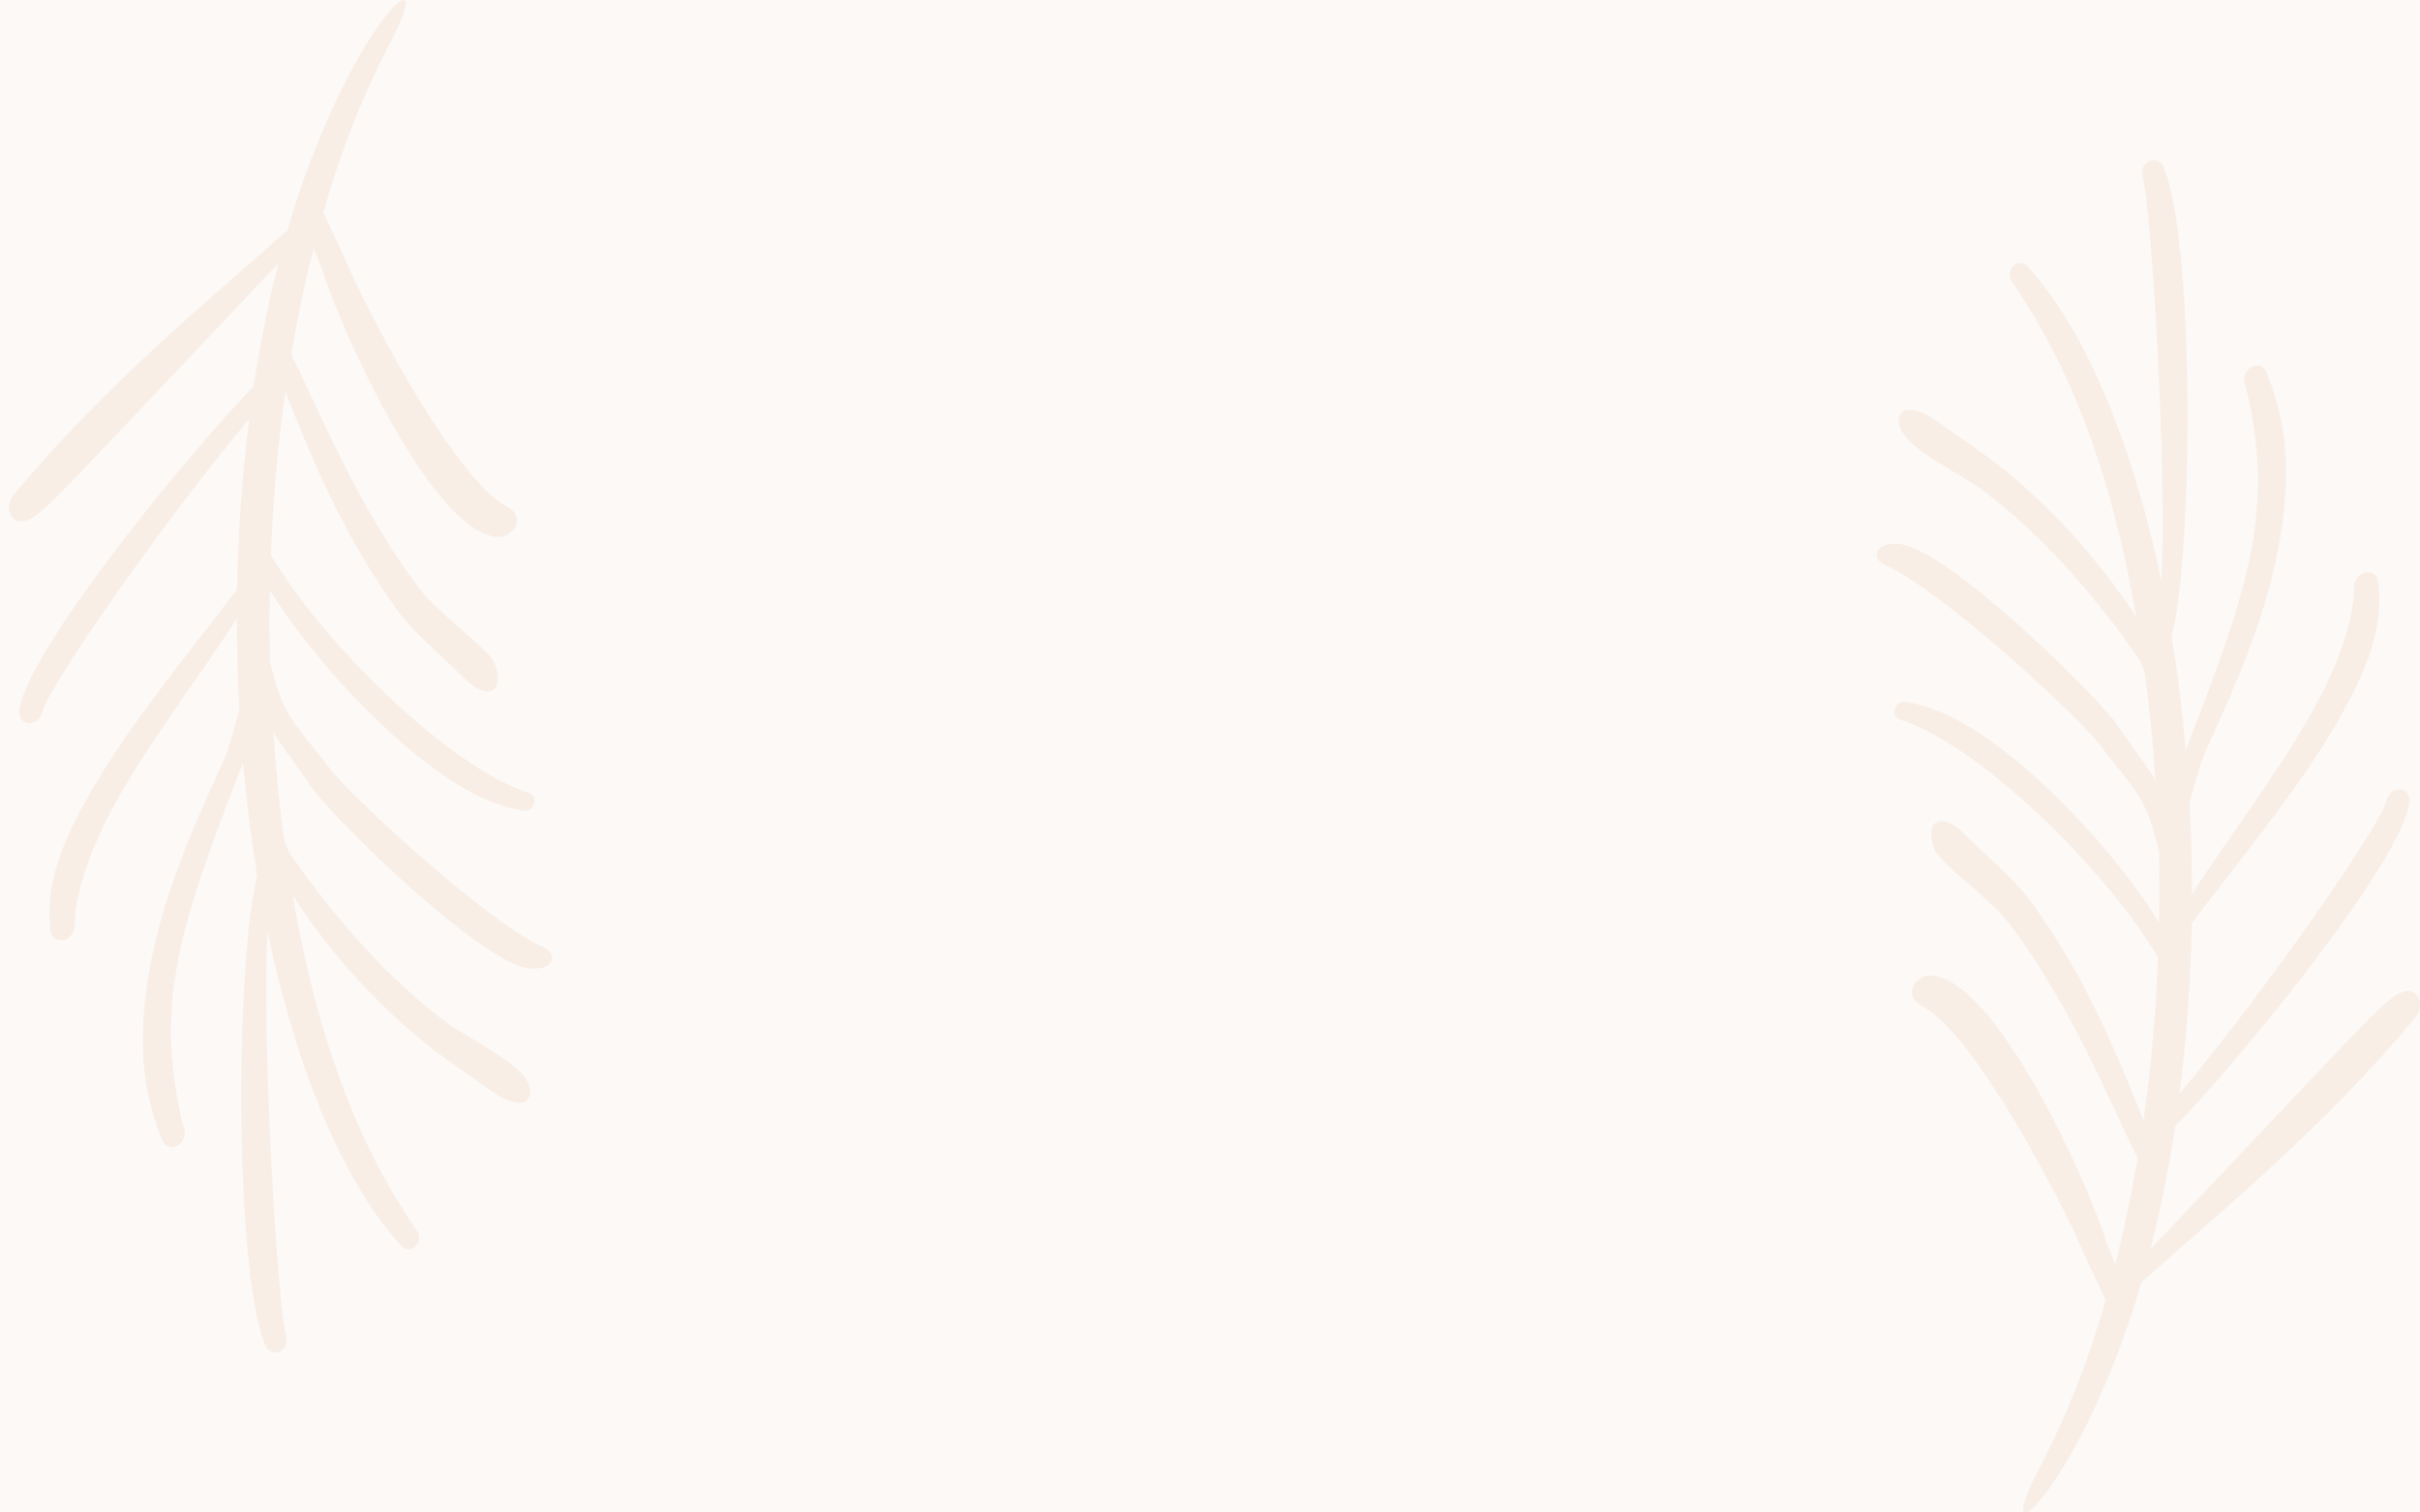 <?xml version="1.0" encoding="iso-8859-1"?>
<!-- Generator: Adobe Illustrator 19.0.0, SVG Export Plug-In . SVG Version: 6.00 Build 0)  -->
<svg version="1.1" id="Capa_1" xmlns="http://www.w3.org/2000/svg" xmlns:xlink="http://www.w3.org/1999/xlink" x="0px" y="0px"
	 viewBox="0 0 1280 800" style="enable-background:new 0 0 1280 800;" xml:space="preserve">
<rect id="XMLID_3_" style="fill:#FCF9F7;" width="1280" height="800"/>
<path id="XMLID_1_" style="fill:#F4E5D7;fill-opacity:0.5;" d="M165.552,417.435c-20.435-28.883-18.849-26.476-20.895-29.905
	c1.214,18.902,3.068,37.662,5.557,56.245c0.742,2.677,1.776,5.215,3.08,7.566c23.02,33.633,53.173,68.077,85.755,91.561
	c24.42,14.858,32.73,19.705,38.069,26.516c5.786,7.131,4.418,16.118-6.052,13.341c-7.155-2.059-8.957-4.195-41.084-26.893
	c-29.14-22.811-54.482-50.531-75.234-82.296c10.065,57.947,26.707,114.6,55.937,162.107c3.407,5.479,6.517,10.849,10.057,15.602
	c0.838,1.062,1.208,2.495,1.031,3.989c-0.177,1.493-0.888,2.927-1.978,3.991c-1.102,1.049-2.489,1.638-3.862,1.639
	c-1.373,0.001-2.621-0.586-3.474-1.634c-36.945-40.551-59.265-110.146-71.071-167.108c-2.779,65.257,5.469,196.524,9.917,214.202
	c1.906,7.521-5.708,12.111-10.44,6.376c-16.898-35.636-16.672-203.097-4.797-249.309c-3.239-19.595-5.753-39.777-7.543-60.309
	c-2.281,7.254-7.005,17.172-18.694,50.205c-15.857,45.13-23.778,79.514-16.942,122.17c1.163,7.092,2.406,14.484,4.526,21.736
	c0.26,0.775,0.369,1.618,0.32,2.481c-0.049,0.863-0.257,1.73-0.608,2.549c-0.352,0.82-0.843,1.578-1.444,2.229
	c-0.601,0.652-1.3,1.184-2.059,1.569c-0.758,0.384-1.561,0.611-2.361,0.67c-0.801,0.058-1.583-0.055-2.304-0.331
	c-0.721-0.276-1.365-0.712-1.896-1.281c-0.531-0.57-0.938-1.262-1.199-2.037c-9.087-22.411-12.98-45.58-8.301-80.694
	c5.992-43.152,23.081-81.437,40.185-118.941c3.945-8.461,5.734-18.378,8.857-27.647c-0.922-17.462-1.295-32.979-1.305-48.788
	c-19.007,30.139-50.012,69.566-68.747,106.158c-8.06,15.699-17.139,39.467-16.972,55.799c0.066,0.901-0.036,1.83-0.302,2.733
	c-0.267,0.904-0.692,1.765-1.251,2.532c-0.558,0.767-1.24,1.426-2.003,1.938c-0.764,0.511-1.597,0.866-2.447,1.042
	c-0.851,0.189-1.706,0.199-2.515,0.025c-0.81-0.172-1.559-0.523-2.204-1.031c-0.645-0.509-1.172-1.164-1.55-1.929
	c-0.38-0.765-0.602-1.624-0.658-2.527c-2.632-22.432,5.398-43.526,16.943-64.952c20.601-38.77,55.027-79.608,81.779-115.065
	c0.56-28.112,2.401-58.23,6.481-90.194C83.239,279.845,24.436,365.228,22.381,376.594c-0.369,1.633-1.268,3.142-2.526,4.236
	c-1.259,1.095-2.79,1.701-4.302,1.703c-1.512,0.001-2.9-0.601-3.899-1.694c-1-1.092-1.542-2.598-1.524-4.231
	c2.254-31.593,97.828-146.451,124.036-172.113c3.204-21.822,7.561-43.587,13.05-65.187C24.345,269.045,22.436,272.718,13.1,275.55
	c-8.255,1.797-10.714-7.826-6.126-13.417c47.021-57.188,105.59-105.198,145.04-140.347c31.166-107.315,82.665-152.935,54.357-99.148
	c-14.854,28.729-26.709,58.828-35.32,89.667c3.526,7.887,9.562,20.379,10.638,22.946c11.077,26.709,54.418,109.907,81.867,129.679
	c2.611,2.241,6.005,3.261,8.33,5.939c4.801,5.49-1.504,13.314-8.329,13.16c-34.206-1.151-82.698-108.021-93.479-142.214
	l-4.166-10.601c-4.299,16.737-8.14,34.418-11.826,56.38c13.955,27.577,35.078,80.77,67.666,123.588
	c10.688,14.092,36.558,31.847,39.636,39.336c5.697,13.955-2.036,19.974-13.219,10.658c-15.624-15.177-29.414-26.578-38.533-39.201
	c-24.944-34.419-41.645-71.261-58.692-114.699c-4.038,28.75-6.595,57.514-7.659,86.157
	c24.592,42.852,91.858,111.322,136.449,126.066c0.547,0.122,1.051,0.364,1.485,0.712c0.434,0.347,0.789,0.793,1.044,1.311
	c0.255,0.518,0.406,1.1,0.444,1.711c0.038,0.611-0.039,1.24-0.224,1.851s-0.477,1.191-0.858,1.709
	c-0.381,0.517-0.843,0.96-1.361,1.305c-0.518,0.345-1.081,0.585-1.657,0.705c-0.576,0.12-1.154,0.119-1.701-0.004
	c-8.095-1.358-17.246-4.192-26.658-9.175c-38.089-19.938-84.314-70.033-107.555-107.467c-0.241,14.206-0.165,25.779,0.059,37.405
	c7.011,28.851,10.022,28.994,32.588,58.081c12.921,15.768,78.199,76.262,109.165,92.023c2.887,1.336,6.651,2.531,7.527,6.147
	c0.409,2.204-1.232,4.582-3.853,5.629c-2.767,1.07-5.704,0.917-8.494,0.818c-25.525-3.643-98.485-74.485-114.431-95.01
	L165.552,417.435z"/>
<path id="XMLID_2_" style="fill:#F4E5D7;fill-opacity:0.5;" d="M1119.137,382.565c20.435,28.883,18.849,26.476,20.895,29.905
	c-1.214-18.902-3.068-37.662-5.557-56.245c-0.742-2.677-1.776-5.215-3.08-7.566c-23.02-33.633-53.173-68.077-85.755-91.561
	c-24.42-14.858-32.73-19.705-38.069-26.517c-5.786-7.131-4.418-16.118,6.052-13.341c7.155,2.059,8.957,4.195,41.084,26.893
	c29.14,22.811,54.482,50.531,75.234,82.296c-10.065-57.947-26.707-114.6-55.937-162.107c-3.406-5.479-6.517-10.849-10.057-15.602
	c-0.838-1.062-1.208-2.495-1.031-3.989c0.177-1.493,0.888-2.927,1.978-3.991c1.102-1.049,2.489-1.638,3.862-1.639
	c1.373-0.001,2.621,0.586,3.474,1.634c36.945,40.551,59.265,110.146,71.071,167.108c2.779-65.257-5.469-196.524-9.917-214.202
	c-1.906-7.521,5.708-12.111,10.44-6.376c16.898,35.636,16.672,203.097,4.797,249.309c3.239,19.595,5.753,39.777,7.543,60.309
	c2.281-7.254,7.005-17.172,18.694-50.205c15.857-45.13,23.778-79.514,16.942-122.17c-1.163-7.092-2.406-14.484-4.526-21.736
	c-0.26-0.775-0.369-1.618-0.32-2.481c0.049-0.863,0.257-1.73,0.608-2.549c0.352-0.82,0.843-1.578,1.444-2.229
	c0.601-0.652,1.301-1.184,2.059-1.569c0.758-0.384,1.561-0.611,2.361-0.67c0.801-0.058,1.583,0.055,2.304,0.331
	c0.721,0.276,1.365,0.712,1.896,1.281c0.531,0.57,0.938,1.262,1.199,2.037c9.087,22.411,12.98,45.58,8.301,80.694
	c-5.992,43.152-23.081,81.437-40.185,118.941c-3.945,8.461-5.734,18.378-8.857,27.647c0.922,17.462,1.295,32.979,1.305,48.788
	c19.007-30.139,50.012-69.566,68.747-106.158c8.06-15.699,17.139-39.467,16.972-55.799c-0.066-0.901,0.036-1.83,0.302-2.733
	c0.267-0.904,0.692-1.765,1.251-2.532c0.558-0.767,1.24-1.426,2.003-1.938c0.764-0.511,1.597-0.866,2.447-1.042
	c0.851-0.189,1.706-0.199,2.515-0.025c0.81,0.172,1.559,0.523,2.204,1.031c0.645,0.509,1.172,1.164,1.55,1.929
	c0.38,0.765,0.602,1.624,0.658,2.527c2.632,22.432-5.398,43.526-16.943,64.952c-20.601,38.77-55.027,79.608-81.78,115.065
	c-0.56,28.112-2.401,58.23-6.481,90.194c48.614-58.305,107.417-143.688,109.472-155.055c0.369-1.633,1.268-3.142,2.526-4.236
	c1.259-1.095,2.79-1.701,4.302-1.703c1.512-0.001,2.9,0.601,3.899,1.694c1,1.092,1.542,2.598,1.524,4.231
	c-2.254,31.593-97.828,146.451-124.036,172.113c-3.204,21.822-7.561,43.587-13.05,65.187
	c122.871-129.737,124.78-133.41,134.116-136.242c8.255-1.797,10.714,7.826,6.126,13.417
	c-47.021,57.188-105.59,105.198-145.04,140.347c-31.166,107.315-82.665,152.935-54.357,99.148
	c14.854-28.729,26.709-58.828,35.32-89.667c-3.526-7.887-9.562-20.379-10.638-22.946c-11.077-26.709-54.418-109.907-81.867-129.679
	c-2.611-2.241-6.005-3.261-8.33-5.939c-4.8-5.49,1.504-13.314,8.33-13.16c34.206,1.151,82.698,108.021,93.479,142.214l4.166,10.601
	c4.299-16.737,8.14-34.418,11.826-56.38c-13.955-27.577-35.078-80.77-67.666-123.588c-10.688-14.092-36.558-31.847-39.636-39.336
	c-5.697-13.955,2.036-19.974,13.219-10.658c15.624,15.177,29.414,26.578,38.533,39.201c24.944,34.419,41.645,71.261,58.692,114.699
	c4.038-28.75,6.595-57.514,7.659-86.157c-24.592-42.852-91.858-111.322-136.449-126.066c-0.547-0.122-1.051-0.364-1.485-0.712
	c-0.434-0.347-0.789-0.793-1.044-1.311c-0.255-0.518-0.406-1.1-0.443-1.711c-0.038-0.611,0.039-1.24,0.224-1.851
	s0.477-1.191,0.858-1.709c0.381-0.517,0.843-0.96,1.361-1.305c0.518-0.345,1.081-0.585,1.657-0.705
	c0.576-0.12,1.154-0.119,1.701,0.004c8.095,1.358,17.246,4.192,26.658,9.175c38.089,19.938,84.314,70.033,107.555,107.467
	c0.241-14.206,0.165-25.779-0.059-37.405c-7.011-28.851-10.022-28.994-32.589-58.081c-12.921-15.768-78.198-76.262-109.165-92.023
	c-2.887-1.336-6.651-2.531-7.527-6.147c-0.409-2.204,1.232-4.582,3.853-5.629c2.767-1.07,5.704-0.917,8.494-0.818
	c25.525,3.643,98.485,74.485,114.431,95.01L1119.137,382.565z"/>
</svg>
